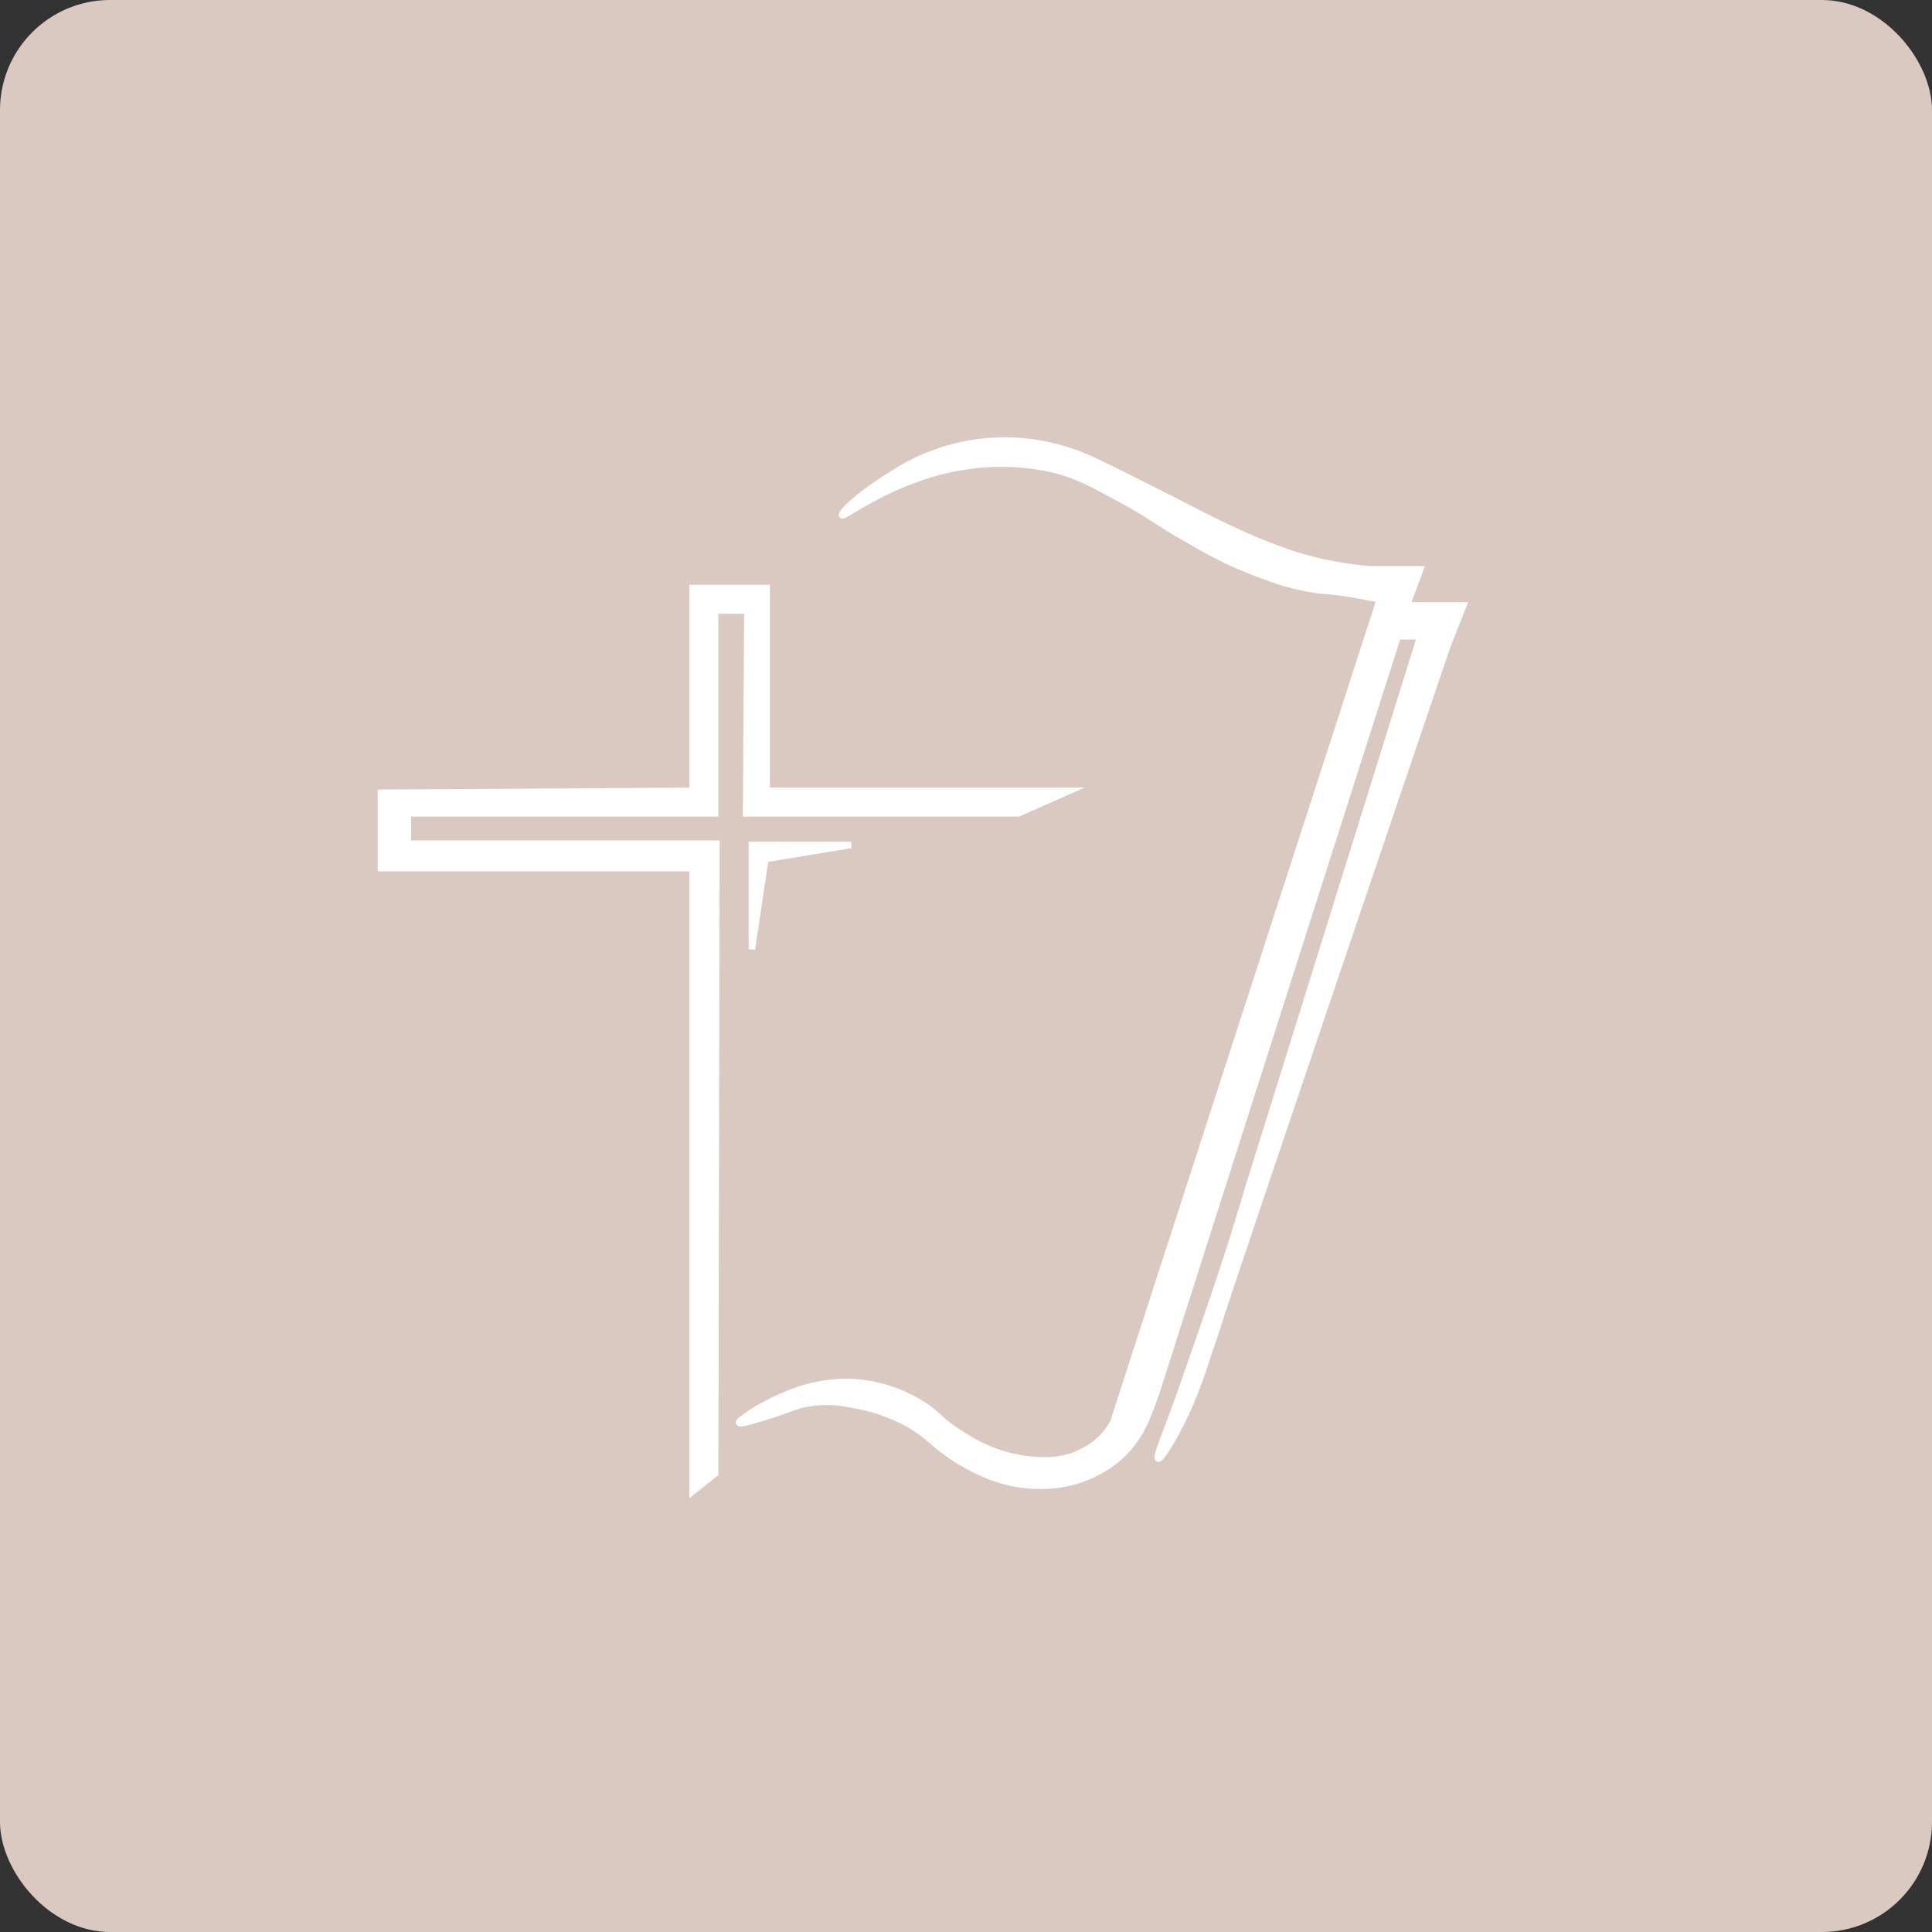 <svg id="Layer_1" data-name="Layer 1" xmlns="http://www.w3.org/2000/svg" width="300" height="300" viewBox="0 0 300 300">
  <rect x="0" y="0" width="300" height="300" fill="#333333" stroke="none"/>
  <defs>
    <style>
      .cls-1 {
        fill: #d9c9c1;
      }

      .cls-2 {
        fill: #fff;
        stroke: #fff;
        stroke-miterlimit: 10;
      }
    </style>
  </defs>
  <rect class="cls-1" width="300" height="300" rx="17.1"/>
  <g>
    <polygon class="cls-2" points="116.75 131.2 116.75 147.4 118.85 133.4 132.15 131.2 116.75 131.2"/>
    <polygon class="cls-2" points="107.55 122.8 107.55 91.3 119.05 91.3 119.05 122.8 166.05 122.8 158.15 126.3 115.85 126.3 116.05 94.8 111.05 94.8 111.05 126.3 63.35 126.3 63.35 131 111.25 131 111.05 228.8 107.55 231.6 107.55 134.8 59.15 134.8 59.15 123.1 107.55 122.8"/>
    <path class="cls-2" d="M193.85,202.7"/>
    <path class="cls-2" d="M189,214.6"/>
    <path class="cls-2" d="M188.25,218.8"/>
    <path class="cls-2" d="M206.45,188"/>
    <path class="cls-2" d="M194.55,219.5"/>
    <path class="cls-2" d="M240.85,106.6"/>
    <path class="cls-2" d="M224.75,100.3c-22.9,67.4-33.7,99.5-35.1,103.8-.8,2.5-1.2,3.8-2.1,6.3a74.46,74.46,0,0,1-2.8,7.7c-1.9,4.4-4.5,8.6-4.9,8.4s.7-2.7,2.8-8.4c0,0,1.1-3,5.6-16.1,1.4-4.1,3.4-10.1,5.6-17.6l26.7-85.6h-3.5l-37.2,116.5a56.32,56.32,0,0,1-2.1,5.6,16.52,16.52,0,0,1-4.2,5.6,18.38,18.38,0,0,1-11.9,4.2c-6.5.1-11.3-3-13.3-4.2-3.9-2.5-4.5-4.2-9.1-6.3a28.11,28.11,0,0,0-7-2.1,18.17,18.17,0,0,0-7.7,0c-1.9.5-2.6,1-6.3,2.1-2,.6-3.4,1-3.5.7s3.3-2.7,7-4.2a23.73,23.73,0,0,1,10.5-2.1,22.48,22.48,0,0,1,9.8,2.8c3.7,2,3.5,3.1,7.7,5.6a23.32,23.32,0,0,0,9.1,3.5c2.2.3,6.1.8,9.8-1.4a10.61,10.61,0,0,0,4.2-4.2l41.4-127.8c-.8-.2-2-.4-3.5-.7a50.09,50.09,0,0,0-5.6-.7,35.78,35.78,0,0,1-8.4-2.1,63.67,63.67,0,0,1-11.9-5.6c-5.7-3.2-5.4-3.5-10.5-6.3s-7.6-4.1-11.2-4.9a37,37,0,0,0-10.5-.7,39.39,39.39,0,0,0-7.7,1.4c-8.8,2.6-13.9,6.9-14.2,6.5s3.2-3.6,7.7-6.3a31.8,31.8,0,0,1,28.1-3.5c2,.6,5.8,2.5,13.3,6.3,6,3,7.5,3.9,11.2,5.6a82.68,82.68,0,0,0,10.5,4.2,53.61,53.61,0,0,0,11.3,2.1h7.7l-2.1,5.6h8.8l-2.5,6.3"/>
  </g>
</svg>
